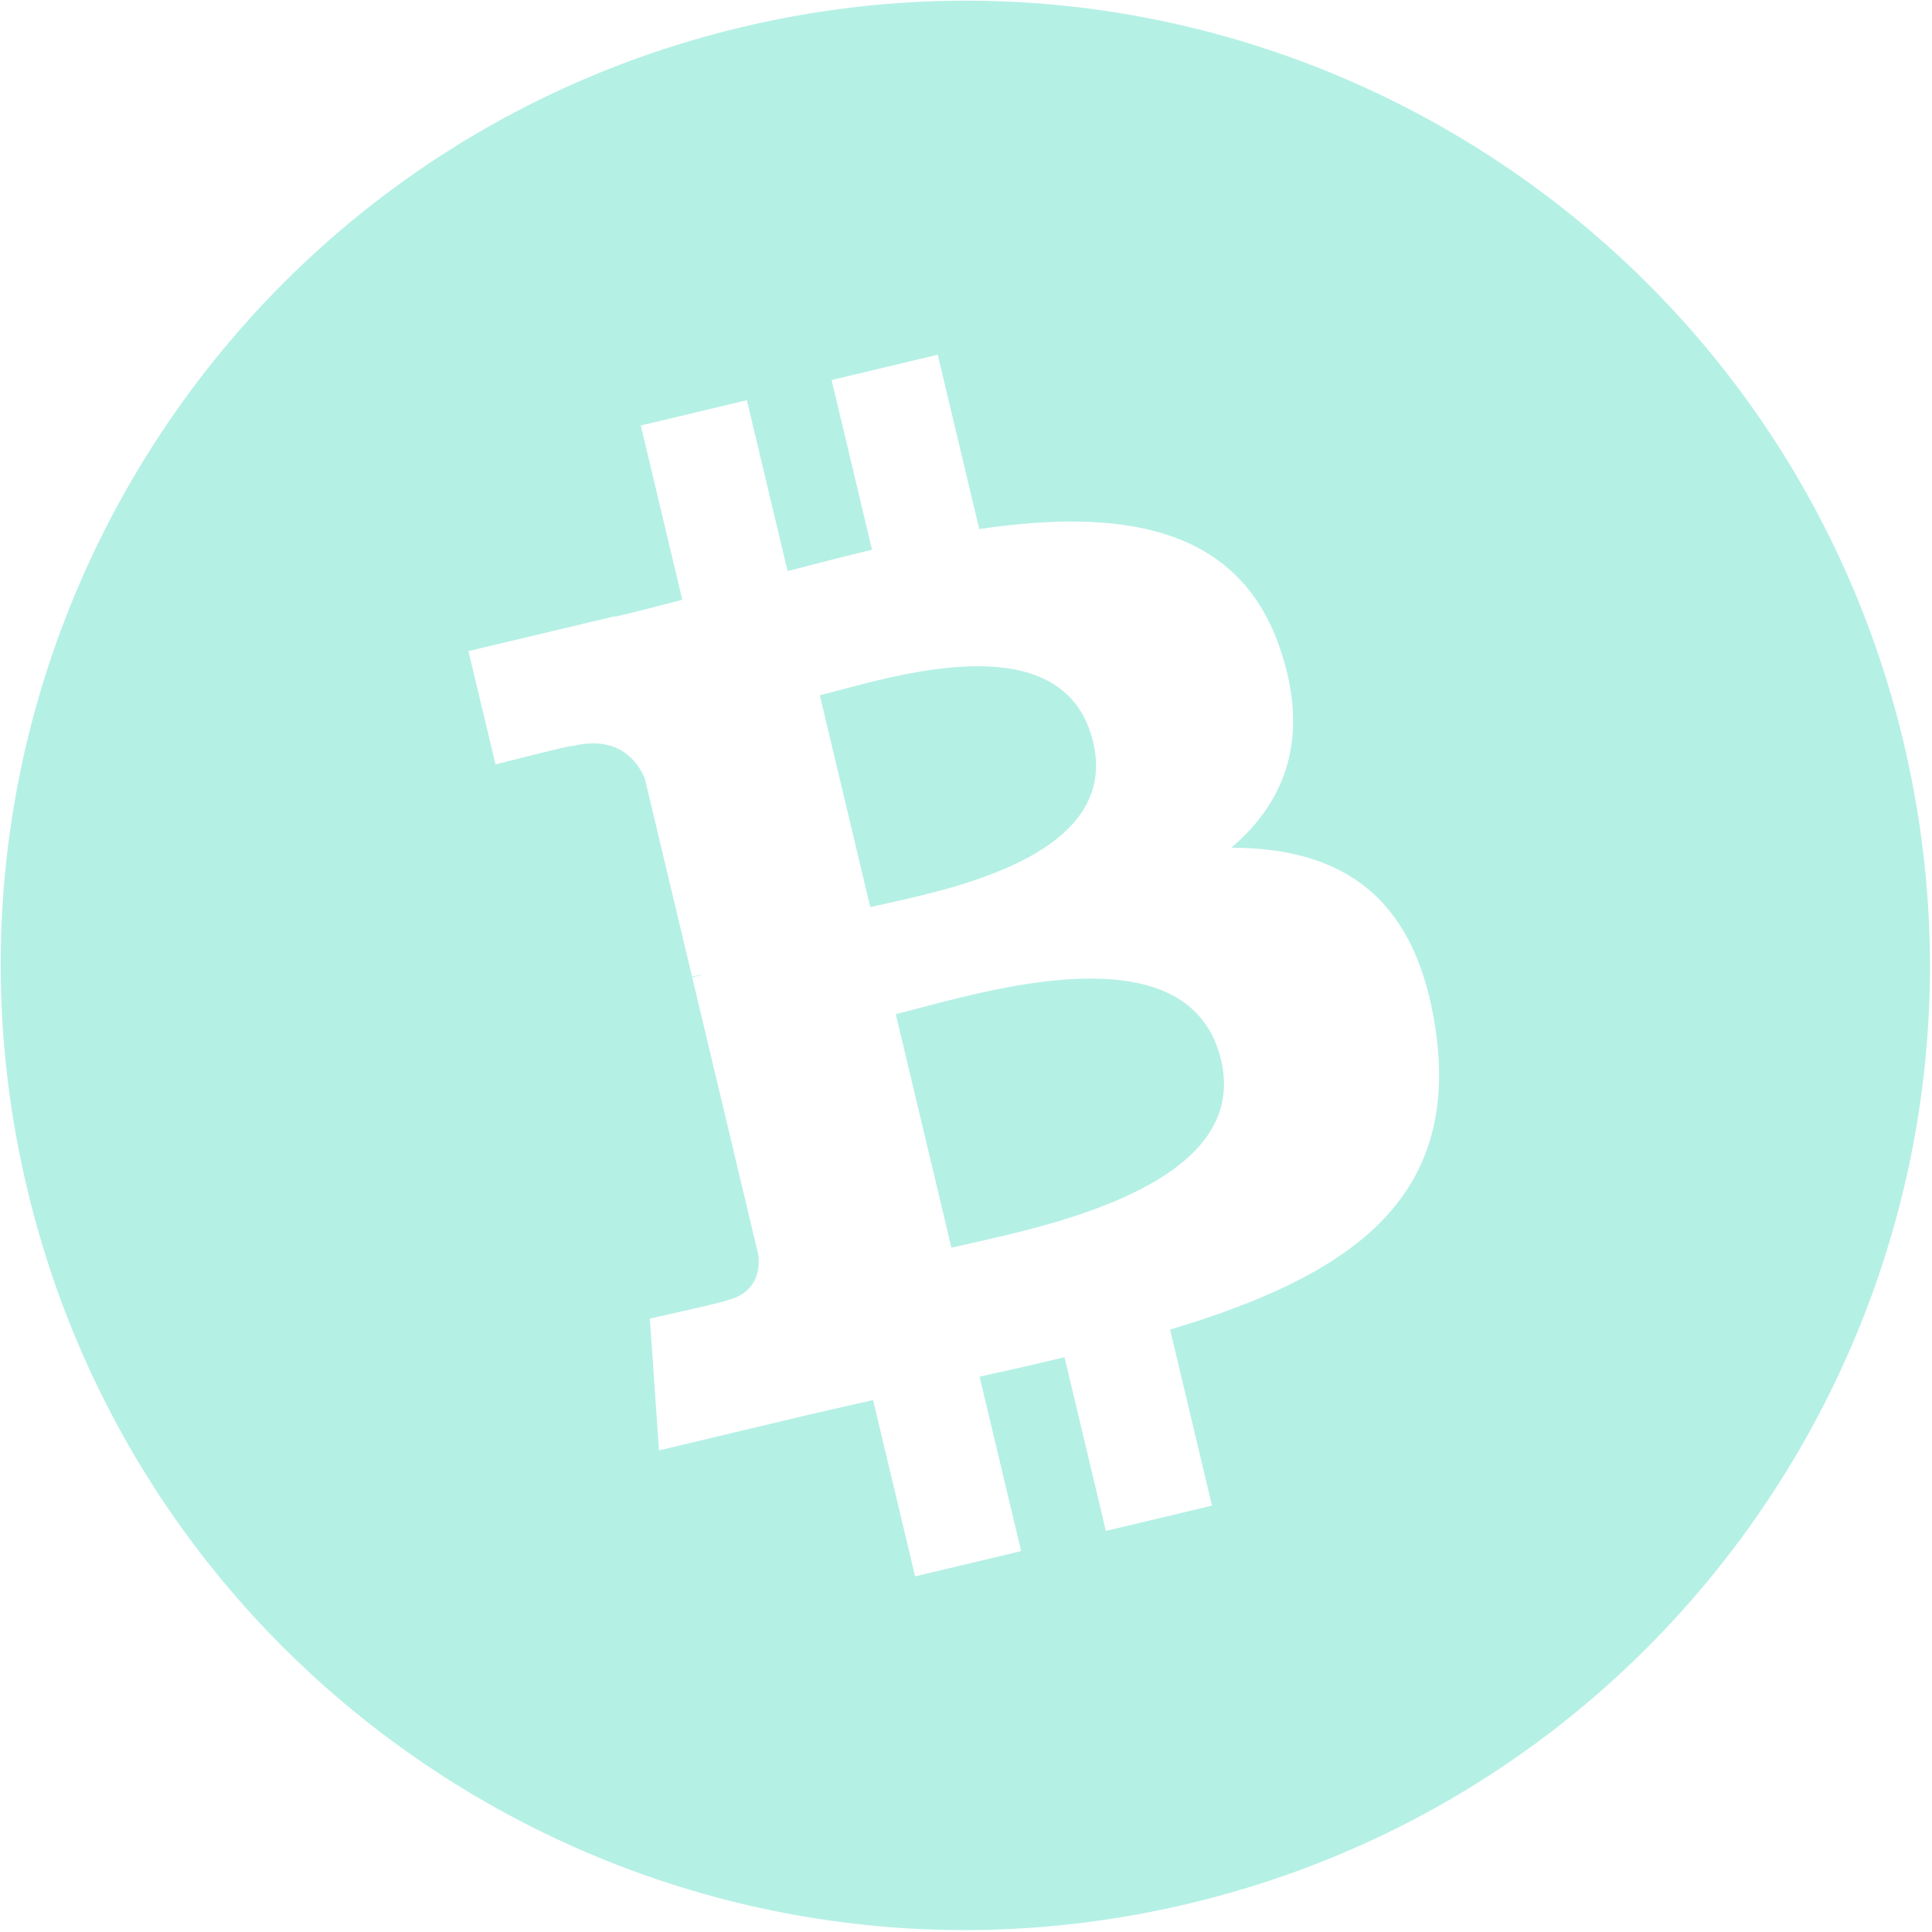 <svg width="738" height="738" viewBox="0 0 738 738" fill="none" xmlns="http://www.w3.org/2000/svg">
<path fill-rule="evenodd" clip-rule="evenodd" d="M454.108 727.155C652.052 679.985 774.269 481.291 727.096 283.373C679.927 85.446 481.22 -36.8 283.294 10.376C85.411 57.529 -36.802 256.232 10.399 454.16C57.543 652.072 256.244 774.3 454.108 727.155ZM374.07 202.101C427.491 194.214 472.769 200.432 488.831 247.345C500.643 281.659 490.989 306.246 470.336 323.816C511.235 323.887 540.955 341.105 548.455 393.78C557.788 459.195 514.178 487.729 446.954 507.884L462.969 575.122L422.429 584.791L406.639 518.449C396.134 520.962 385.355 523.438 374.179 525.858L390.065 592.502L349.569 602.148L333.498 534.795C329.59 535.701 325.648 536.596 321.679 537.497C315.998 538.787 310.26 540.091 304.479 541.461L251.723 554.035L248.241 503.699C248.241 503.699 278.34 497.018 277.71 496.683C289.179 493.931 290.252 484.965 289.74 479.627L264.421 373.336C265.483 373.074 266.522 372.826 267.523 372.589C267.922 372.493 268.316 372.399 268.7 372.308C266.971 372.474 265.481 372.781 264.347 373.045L246.265 297.174C242.747 289.32 235.127 281.06 218.709 284.968C219.075 284.302 189.276 292.005 189.276 292.005L178.946 248.71L234.863 235.406L234.918 235.613C243.32 233.607 251.902 231.387 260.634 229.116L244.78 162.533L285.296 152.877L300.846 218.154C311.617 215.359 322.46 212.552 333.118 210.013L317.661 145.169L358.199 135.502L374.07 202.101ZM371.373 474.798C404.675 467.348 477.464 451.066 466.438 404.887C455.187 357.666 385.887 375.917 352.063 384.827C348.279 385.823 344.941 386.702 342.175 387.361L363.434 476.609C365.702 476.067 368.378 475.468 371.373 474.798ZM339.124 344.998C366.923 338.854 427.569 325.453 417.575 283.469C407.336 240.538 349.624 255.916 321.437 263.426C318.266 264.27 315.467 265.015 313.152 265.568L332.44 346.507C334.344 346.054 336.598 345.555 339.124 344.998Z" fill="#B5F0E5"/>
</svg>
